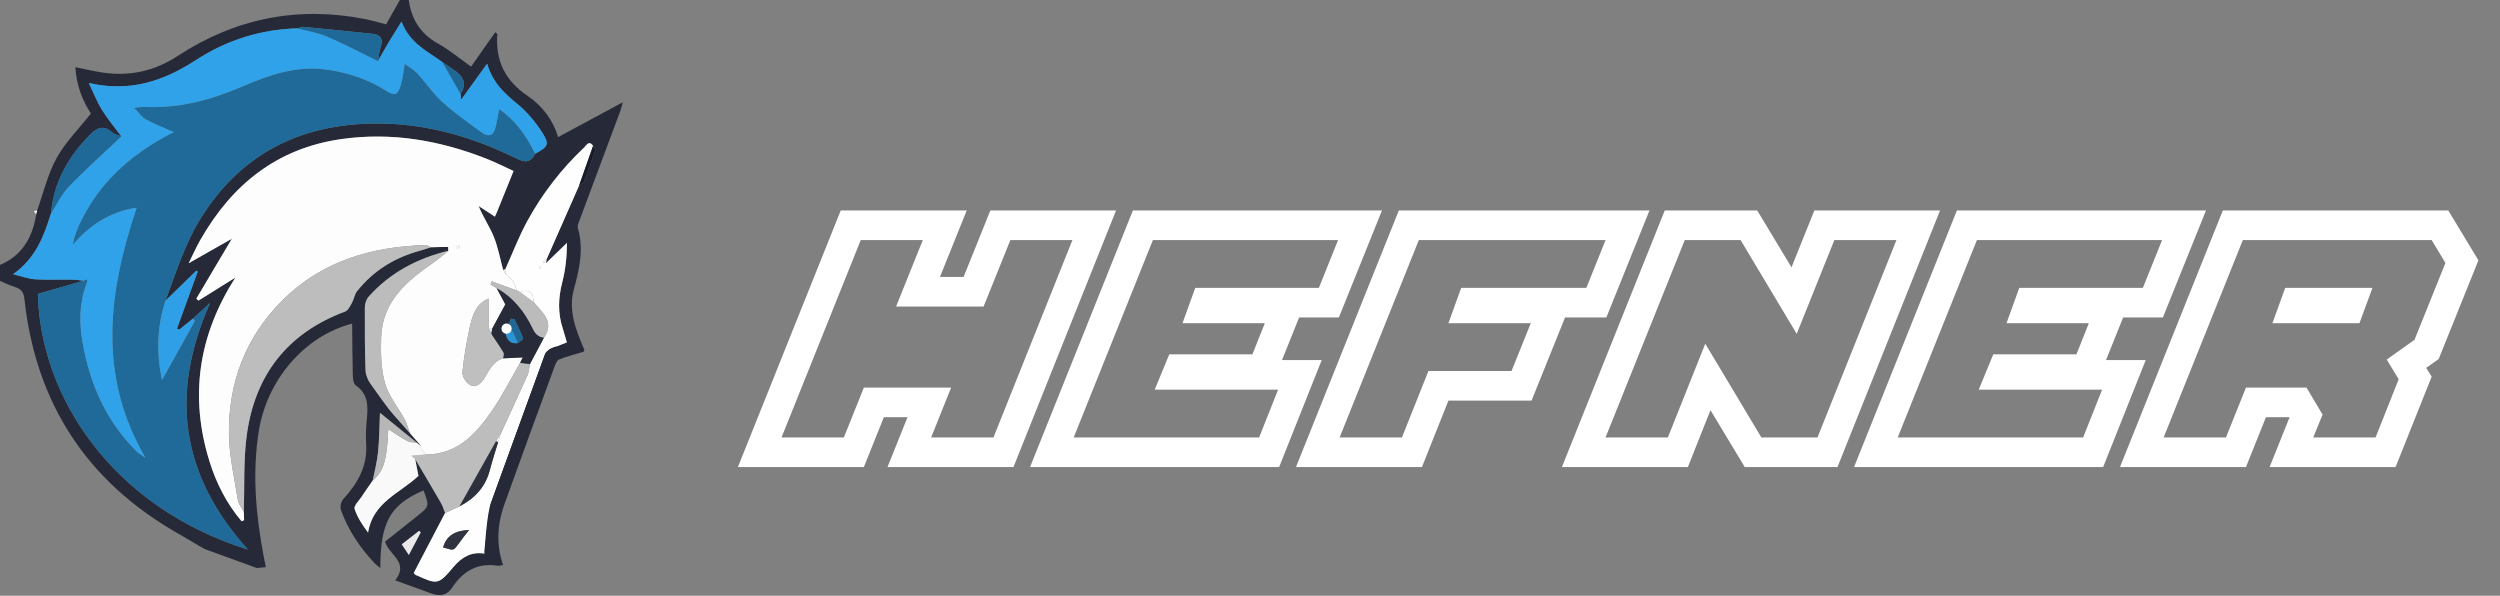 <svg width="235" height="56" viewBox="0 0 235 56" fill="none" xmlns="http://www.w3.org/2000/svg">
<rect x="0" y="0" width="235" height="56" fill="#808080" stroke="none"/>
<g clip-path="url(#clip0_482_52404)">
<path d="M19.214 51.599C20.856 52.197 22.5 52.795 24.142 53.393C24.414 53.367 24.687 53.34 24.99 53.312C24.917 52.95 24.852 52.646 24.794 52.34C24.054 48.443 23.699 44.53 24.319 40.569C25.078 35.718 28.62 31.578 33.102 30.419C33.119 32.059 33.123 33.68 33.165 35.299C33.174 35.62 33.234 36.084 33.444 36.226C34.575 37.001 34.606 38.096 34.493 39.289C34.416 40.099 34.359 40.921 34.416 41.73C34.564 43.854 33.59 45.462 32.238 46.952C32.038 47.174 31.953 47.687 32.058 47.974C32.758 49.879 33.867 51.533 35.265 52.993C35.392 53.126 35.552 53.23 35.753 53.394C35.746 49.092 36.675 47.45 39.808 46.098C40.375 47.601 40.374 47.598 39.124 48.585C38.128 49.372 37.136 50.165 36.2 50.913C36.564 52.189 38.486 52.829 37.154 54.554C38.379 55 39.477 55.407 40.582 55.799C41.362 56.075 42.017 55.98 42.523 55.212C43.525 53.687 44.891 52.884 46.766 53.177C46.928 53.202 47.106 53.134 47.287 53.108C46.67 51.287 46.69 49.421 47.43 47.36C48.977 43.044 50.558 38.738 52.137 34.433C52.227 34.186 52.38 33.854 52.584 33.776C53.324 33.489 54.098 33.294 54.862 33.064C54.883 33.005 54.905 32.945 54.926 32.886C54.154 31.038 53.371 29.219 53.965 27.101C54.482 25.258 54.873 23.373 54.326 21.448C54.288 21.311 54.316 21.132 54.367 20.995C55.68 17.466 57.001 13.94 58.317 10.413C58.395 10.204 58.437 9.983 58.539 9.614C56.427 10.753 54.474 11.804 52.465 12.887C51.983 11.283 50.972 9.941 49.598 9.014C47.494 7.594 46.556 5.714 46.748 3.205C46.749 3.173 46.673 3.136 46.554 3.03C45.772 4.145 44.995 5.251 44.284 6.261C43.22 5.51 42.259 4.701 41.182 4.102C39.469 3.149 38.615 1.718 38.404 -0.183C38.372 -0.488 38.27 -0.784 38.2 -1.084C37.57 0.029 36.941 1.143 36.294 2.286C35.64 2.121 34.985 1.923 34.316 1.791C27.988 0.548 22.109 1.722 16.699 5.263C14.525 6.684 12.186 7.198 9.651 6.821C8.822 6.698 8.008 6.5 7.092 6.317C7.168 8.039 7.797 9.53 8.546 10.67C7.373 12.158 6.124 13.394 5.313 14.873C4.483 16.385 4.081 18.136 3.492 19.782C3.464 19.904 3.433 20.028 3.404 20.15C2.917 23.252 1.179 24.964 -1.952 25.426C-0.854 25.951 0.207 26.585 1.354 26.959C2.053 27.187 2.226 27.473 2.301 28.153C3.379 37.939 8.185 45.263 16.69 50.123C17.532 50.608 18.371 51.108 19.214 51.599ZM35.892 38.753C36.165 38.999 36.428 39.257 36.712 39.489C37.187 39.877 37.674 40.248 38.155 40.629C37.038 39.11 35.902 37.602 34.818 36.059C34.568 35.704 34.374 35.23 34.361 34.801C34.294 32.834 34.283 30.863 34.296 28.895C34.298 28.556 34.432 28.139 34.652 27.89C36.672 25.624 39.236 24.291 42.142 23.575C42.138 23.449 42.135 23.211 42.129 23.21C41.585 23.209 41.043 23.227 40.499 23.242C40.179 23.344 39.861 23.461 39.535 23.547C37.138 24.186 35.108 25.415 33.555 27.376C33.319 27.674 33.273 28.114 33.082 28.457C32.911 28.764 32.716 29.178 32.435 29.283C26.948 31.331 23.892 35.337 23.169 41.089C22.88 43.401 22.989 45.761 22.918 48.1C22.928 48.362 22.935 48.626 22.945 48.889C22.868 48.925 22.793 48.962 22.716 48.998C21.313 47.351 20.332 45.43 19.689 43.356C17.803 37.27 18.64 31.548 22.123 26.092C20.967 26.813 19.812 27.533 18.657 28.255C18.589 28.194 18.523 28.134 18.456 28.071C19.204 26.81 19.951 25.546 20.699 24.285C21.076 23.651 21.454 23.018 21.83 22.382L21.836 22.41C20.499 23.17 19.165 23.929 17.736 24.74C18.114 23.978 18.429 23.262 18.813 22.585C21.791 17.348 26.039 13.92 32.125 13.066C36.798 12.41 41.265 13.183 45.605 14.869C46.58 15.248 47.517 15.727 48.273 16.071C47.716 17.45 47.207 18.706 46.7 19.962C46.642 20.094 46.583 20.227 46.525 20.358C46.014 20.026 45.504 19.694 44.993 19.361C45.416 20.416 46.024 21.28 46.414 22.237C46.819 23.231 47.011 24.315 47.297 25.358C47.355 25.335 47.417 25.328 47.479 25.338C48.174 23.803 48.774 22.215 49.581 20.742C50.989 18.175 52.771 15.869 54.907 13.857C55.121 13.656 55.36 13.142 55.746 13.698C55.819 13.847 55.987 14.027 55.949 14.137C55.619 15.119 55.266 16.095 54.885 17.06C54.82 17.221 54.585 17.314 54.428 17.438C53.411 19.745 52.395 22.051 51.379 24.359C51.358 24.482 51.337 24.607 51.316 24.73C51.973 24.096 52.632 23.462 53.29 22.827C53.289 24.091 53.156 25.335 52.848 26.534C52.469 28.008 52.421 29.436 52.897 30.877C53.034 31.29 53.143 31.713 53.279 32.178C52.739 32.391 52.22 32.596 51.703 32.799C50.003 37.494 48.306 42.189 46.593 46.879C46.502 47.127 46.291 47.331 46.137 47.556C46.081 47.797 46.027 48.038 45.972 48.279C45.943 48.411 45.914 48.545 45.886 48.677C45.77 49.759 45.656 50.84 45.527 52.029C44.363 51.85 43.452 52.3 42.629 53.279C41.174 55.009 41.111 54.954 39.031 54.019C38.983 53.997 38.958 53.932 38.891 53.847C39.868 51.977 40.853 50.093 41.838 48.208C41.709 47.894 41.615 47.56 41.446 47.27C40.649 45.89 39.83 44.52 39.021 43.145C39.127 43.686 39.233 44.228 39.329 44.719C37.61 46.359 35.052 47.177 34.593 50.053C34.06 49.333 33.574 48.616 33.327 47.822C33.24 47.541 33.731 47.067 33.978 46.696C34.323 46.175 34.684 45.664 35.039 45.149C35.21 44.262 35.449 43.381 35.536 42.485C35.655 41.27 35.66 40.043 35.714 38.821C35.741 38.758 35.768 38.694 35.795 38.631C35.832 38.677 35.862 38.716 35.892 38.753ZM35.525 5.736C35.859 5.155 36.186 4.57 36.53 3.992C36.882 3.402 37.253 2.822 37.743 2.033C38.524 4.098 40.195 4.82 41.589 5.846C42.019 6.139 42.46 6.416 42.874 6.729C43.618 7.293 43.876 7.975 43.289 8.819C43.306 8.98 43.322 9.14 43.348 9.376C44.152 8.26 44.897 7.228 45.791 5.988C46.331 7.845 47.469 8.813 48.663 9.799C49.554 10.537 50.331 11.473 50.962 12.451C51.679 13.563 51.527 13.79 50.307 14.447C49.787 15.548 49.032 15.136 48.284 14.772C43.754 12.569 38.995 11.351 33.931 11.653C27.494 12.039 22.439 14.851 18.932 20.418C17.388 22.869 16.551 25.591 15.558 28.263C16.526 27.323 17.495 26.382 18.462 25.444C18.502 25.476 18.542 25.509 18.582 25.541C17.933 27.325 17.284 29.108 16.635 30.891C16.706 30.925 16.777 30.959 16.849 30.993C17.281 30.644 17.713 30.294 18.145 29.945C18.631 29.496 19.119 29.049 19.755 28.462C15.883 37.129 17.066 44.754 23.304 51.659C10.489 47.645 3.786 37.226 3.559 27.627C5.028 27.204 6.448 26.796 7.866 26.388C7.501 26.352 7.137 26.288 6.773 26.282C5.62 26.267 4.464 26.323 3.316 26.256C2.704 26.22 2.101 25.986 1.235 25.78C3.395 24.239 4.133 22.172 4.795 20.058C5.055 17.108 6.428 14.721 8.474 12.653C9.15 11.97 9.765 11.746 10.553 12.446C10.774 12.643 11.117 12.698 11.406 12.819C10.796 11.997 10.136 11.209 9.594 10.343C9.148 9.631 8.843 8.827 8.35 7.809C12.284 8.697 15.404 7.606 18.425 5.645C21.301 3.779 24.523 2.756 27.984 2.671C28.16 2.62 28.344 2.51 28.513 2.528C30.699 2.735 32.888 2.948 35.072 3.189C35.751 3.263 36.04 3.64 35.803 4.364C35.654 4.804 35.612 5.276 35.525 5.736ZM38.43 52.16C38.15 51.741 37.973 51.474 37.769 51.169C38.353 50.715 38.875 50.309 39.395 49.904C39.446 49.95 39.496 49.999 39.547 50.045C39.207 50.688 38.867 51.332 38.43 52.16Z" fill="#262A38"/>
<path d="M46.7 19.966C47.209 18.71 47.716 17.454 48.274 16.075C47.518 15.732 46.58 15.252 45.606 14.873C41.263 13.186 36.799 12.414 32.126 13.07C26.041 13.924 21.792 17.352 18.814 22.589C18.43 23.264 18.116 23.981 17.736 24.744C19.163 23.933 20.5 23.173 21.837 22.415C21.865 22.409 21.892 22.399 21.921 22.397C21.927 22.397 21.936 22.425 21.942 22.441C21.906 22.422 21.866 22.403 21.83 22.384C21.454 23.018 21.076 23.651 20.699 24.287C19.951 25.548 19.204 26.812 18.456 28.073C18.523 28.134 18.589 28.194 18.656 28.256C19.811 27.535 20.966 26.815 22.122 26.093C18.64 31.548 17.802 37.271 19.689 43.358C20.333 45.432 21.312 47.353 22.715 49C22.793 48.963 22.868 48.926 22.945 48.89C22.935 48.628 22.927 48.364 22.917 48.101C22.724 47.734 22.418 47.386 22.356 46.998C22.028 44.93 21.541 42.853 21.517 40.775C21.464 35.928 23.114 31.631 26.574 28.202C30.267 24.54 34.922 23.185 39.982 23.035C40.152 23.031 40.325 23.172 40.496 23.244C41.04 23.23 41.582 23.212 42.126 23.213C42.132 23.213 42.135 23.451 42.139 23.577C41.712 23.92 41.301 24.29 40.853 24.603C38.301 26.369 35.923 28.286 35.827 31.748C35.787 33.171 35.801 34.661 36.185 36.005C36.534 37.234 37.433 38.298 38.054 39.456C38.266 39.852 38.372 40.306 38.527 40.734C38.53 40.813 38.534 40.895 38.537 40.974C38.755 41.186 38.973 41.4 39.191 41.611C39.46 41.983 39.73 42.354 40 42.723C42.965 42.74 44.716 40.816 46.224 38.638C47.219 37.203 48.006 35.625 48.886 34.111C48.962 33.957 49.036 33.802 49.137 33.597C48.469 33.63 47.885 33.658 47.301 33.686C46.321 33.958 45.988 34.84 45.508 35.591C45.183 36.099 44.702 36.528 44.123 36.148C43.783 35.926 43.43 35.362 43.465 34.986C43.6 33.592 43.843 32.201 44.141 30.83C44.393 29.673 44.746 28.521 45.932 28.065C45.935 28.978 45.94 29.897 45.943 30.817C46.044 30.854 46.142 30.892 46.242 30.928C46.634 30.207 47.024 29.485 47.499 28.613C47.299 28.242 46.986 27.656 46.674 27.073C46.485 26.964 46.298 26.854 46.108 26.744C46.148 26.646 46.187 26.55 46.228 26.453C47.012 26.738 47.797 27.024 48.58 27.309C48.467 27.027 48.398 26.717 48.23 26.473C48.047 26.209 47.773 26.009 47.539 25.782C47.456 25.643 47.373 25.505 47.292 25.365C47.006 24.321 46.813 23.237 46.409 22.243C46.02 21.287 45.414 20.422 44.989 19.368C45.499 19.7 46.01 20.032 46.521 20.365C46.585 20.232 46.642 20.098 46.7 19.966ZM42.899 23.149C43.016 23.118 43.088 23.09 43.161 23.086C43.175 23.085 43.223 23.199 43.207 23.221C43.16 23.281 43.086 23.318 43.023 23.365C42.989 23.305 42.953 23.245 42.899 23.149Z" fill="#FDFDFD"/>
<path d="M7.863 26.385C6.445 26.793 5.027 27.202 3.556 27.624C3.783 37.223 10.486 47.642 23.301 51.656C17.063 44.75 15.88 37.127 19.752 28.459C19.114 29.045 18.628 29.493 18.142 29.942C18.195 30.033 18.316 30.164 18.289 30.212C17.288 32.036 16.273 33.85 15.23 35.721C14.693 33.213 14.752 30.73 15.555 28.262C16.547 25.59 17.384 22.869 18.928 20.417C22.435 14.852 27.491 12.037 33.927 11.652C38.992 11.35 43.751 12.566 48.28 14.771C49.028 15.135 49.783 15.547 50.304 14.445C49.5 12.798 48.487 11.331 46.92 10.249C46.777 10.972 46.697 11.525 46.554 12.061C46.37 12.758 45.89 12.893 45.348 12.499C44.075 11.568 42.77 10.662 41.602 9.606C40.708 8.799 40.023 7.763 39.2 6.869C38.893 6.535 38.464 6.316 38.041 6.007C37.894 6.825 37.851 7.454 37.66 8.033C37.343 8.991 37.107 9.042 36.242 8.496C34.557 7.431 32.714 6.833 30.748 6.545C27.87 6.122 25.271 7.058 22.697 8.163C19.765 9.422 16.739 10.218 13.52 10.044C13.293 10.031 13.062 10.086 12.597 10.133C13.066 10.607 13.332 11.025 13.712 11.23C14.556 11.683 15.458 12.03 16.336 12.421C16.358 12.414 16.379 12.407 16.401 12.399C16.378 12.403 16.353 12.406 16.33 12.409C13.741 13.725 11.431 15.388 9.576 17.675C8.31 19.238 6.968 21.704 6.85 23.002C8.443 21.157 10.325 19.907 12.842 19.522C10.173 27.503 9.148 35.253 13.664 43.033C13.246 42.733 13.033 42.617 12.865 42.453C10.002 39.635 8.453 36.137 7.769 32.224C7.443 30.36 7.43 28.48 8.137 26.662C8.254 26.367 8.315 26.114 7.863 26.385Z" fill="#1F6A99"/>
<path d="M16.338 12.42C15.46 12.03 14.56 11.683 13.714 11.229C13.335 11.024 13.066 10.605 12.599 10.132C13.065 10.085 13.296 10.03 13.522 10.043C16.741 10.217 19.766 9.42 22.699 8.162C25.274 7.056 27.873 6.12 30.75 6.544C32.715 6.833 34.561 7.431 36.244 8.495C37.108 9.04 37.346 8.99 37.663 8.032C37.853 7.453 37.895 6.824 38.043 6.006C38.467 6.315 38.895 6.535 39.202 6.868C40.024 7.763 40.709 8.799 41.604 9.605C42.773 10.659 44.077 11.567 45.35 12.498C45.89 12.893 46.37 12.757 46.556 12.06C46.698 11.523 46.779 10.972 46.923 10.248C48.49 11.33 49.503 12.797 50.306 14.444C51.526 13.788 51.676 13.562 50.961 12.448C50.332 11.471 49.553 10.535 48.661 9.797C47.47 8.809 46.33 7.84 45.789 5.986C44.896 7.226 44.151 8.258 43.346 9.374C43.322 9.14 43.305 8.977 43.29 8.817C42.724 7.826 42.156 6.835 41.59 5.844C40.195 4.819 38.525 4.096 37.744 2.031C37.253 2.82 36.883 3.4 36.531 3.991C36.186 4.566 35.859 5.151 35.525 5.734C33.936 4.957 32.372 4.125 30.75 3.428C29.879 3.055 28.909 2.913 27.984 2.666C24.523 2.751 21.299 3.774 18.425 5.641C15.403 7.602 12.284 8.691 8.35 7.805C8.842 8.825 9.148 9.627 9.594 10.339C10.136 11.205 10.796 11.993 11.405 12.815C11.183 13.025 10.96 13.233 10.738 13.443C9.296 14.815 7.801 16.136 6.434 17.579C5.764 18.287 5.332 19.222 4.794 20.055C4.132 22.169 3.393 24.237 1.234 25.777C2.102 25.985 2.702 26.217 3.315 26.254C4.465 26.321 5.619 26.265 6.772 26.279C7.137 26.284 7.5 26.348 7.865 26.386C8.316 26.116 8.256 26.368 8.141 26.663C7.433 28.481 7.445 30.36 7.772 32.226C8.457 36.138 10.008 39.637 12.868 42.455C13.035 42.62 13.251 42.734 13.668 43.035C9.151 35.255 10.176 27.504 12.846 19.523C10.328 19.908 8.446 21.158 6.854 23.003C6.97 21.704 8.314 19.237 9.58 17.676C11.435 15.389 13.744 13.726 16.334 12.411L16.338 12.42Z" fill="#2FA2EA"/>
<path d="M47.546 25.78C47.78 26.008 48.054 26.206 48.237 26.471C48.404 26.713 48.474 27.025 48.586 27.307C48.698 27.366 48.809 27.422 48.921 27.481C49.682 27.122 50.127 27.448 50.167 28.39C50.931 29.373 52.174 30.215 51.139 31.733C50.696 32.565 50.254 33.396 49.812 34.229C49.741 34.57 49.733 34.938 49.593 35.251C48.757 37.122 47.891 38.981 47.035 40.846C46.964 41.085 46.895 41.324 46.823 41.563C46.562 42.436 46.273 43.3 46.046 44.181C45.634 45.785 44.62 46.861 43.192 47.598C42.742 47.804 42.293 48.01 41.843 48.215C40.858 50.101 39.873 51.985 38.896 53.855C38.963 53.94 38.99 54.006 39.036 54.027C41.116 54.962 41.18 55.016 42.634 53.287C43.457 52.307 44.369 51.861 45.532 52.037C45.661 50.847 45.775 49.767 45.891 48.685C45.92 48.553 45.949 48.419 45.977 48.287C46.032 48.046 46.086 47.805 46.142 47.564C46.146 47.471 46.125 47.369 46.153 47.287C47.842 42.627 49.532 37.965 51.238 33.311C51.31 33.112 51.547 32.975 51.708 32.809C52.225 32.604 52.743 32.401 53.283 32.188C53.147 31.723 53.038 31.3 52.902 30.887C52.426 29.445 52.474 28.015 52.852 26.543C53.161 25.345 53.293 24.1 53.295 22.836C52.637 23.47 51.978 24.104 51.321 24.739C51.215 24.701 51.111 24.663 51.005 24.625C51.132 24.54 51.257 24.453 51.384 24.369C52.401 22.061 53.417 19.756 54.433 17.448C54.872 16.202 55.31 14.955 55.75 13.71C55.363 13.155 55.123 13.666 54.911 13.868C52.775 15.881 50.993 18.187 49.584 20.753C48.776 22.225 48.176 23.814 47.483 25.35C47.502 25.489 47.524 25.636 47.546 25.78ZM44.101 49.814C42.342 51.992 42.995 51.792 41.649 51.459C41.962 50.386 42.722 49.876 44.101 49.814ZM50.679 25.084C50.732 25.081 50.785 25.072 50.836 25.079C50.846 25.08 50.867 25.148 50.856 25.156C50.816 25.188 50.769 25.209 50.724 25.235C50.71 25.184 50.695 25.134 50.679 25.084Z" fill="#FEFEFE"/>
<path d="M40.5 23.244C40.329 23.172 40.156 23.028 39.987 23.035C34.924 23.183 30.271 24.539 26.578 28.201C23.118 31.631 21.468 35.93 21.522 40.775C21.544 42.855 22.033 44.929 22.36 46.997C22.422 47.385 22.727 47.735 22.921 48.101C22.993 45.763 22.882 43.401 23.173 41.091C23.895 35.34 26.952 31.332 32.438 29.284C32.72 29.18 32.915 28.763 33.086 28.458C33.278 28.116 33.323 27.675 33.559 27.378C35.114 25.416 37.142 24.187 39.539 23.548C39.862 23.463 40.18 23.346 40.5 23.244Z" fill="#BDBDBD"/>
<path d="M47.034 40.843C47.889 38.98 48.755 37.122 49.592 35.249C49.731 34.938 49.742 34.569 49.811 34.226C49.504 34.187 49.2 34.146 48.894 34.107C48.014 35.621 47.226 37.2 46.231 38.634C44.723 40.813 42.971 42.739 40.007 42.72C39.606 42.754 39.204 42.789 38.674 42.834C38.862 43.001 38.945 43.076 39.027 43.15C39.837 44.523 40.656 45.892 41.452 47.274C41.62 47.564 41.716 47.898 41.844 48.212C42.294 48.006 42.744 47.8 43.193 47.595C44.342 45.55 45.493 43.504 46.642 41.459C46.772 41.256 46.903 41.05 47.034 40.843Z" fill="#BDBDBD"/>
<path d="M38.532 40.732C38.377 40.304 38.271 39.85 38.059 39.453C37.437 38.298 36.539 37.232 36.189 36.003C35.806 34.659 35.793 33.167 35.832 31.746C35.926 28.283 38.306 26.366 40.858 24.601C41.307 24.29 41.716 23.919 42.144 23.575C39.237 24.29 36.673 25.623 34.654 27.89C34.432 28.137 34.3 28.555 34.298 28.895C34.285 30.865 34.295 32.834 34.362 34.802C34.377 35.229 34.57 35.705 34.819 36.06C35.904 37.603 37.04 39.109 38.157 40.629L38.152 40.619C38.278 40.657 38.406 40.694 38.532 40.732Z" fill="#BCBCBC"/>
<path d="M39.026 43.153C38.943 43.079 38.859 43.004 38.672 42.838C39.203 42.792 39.604 42.758 40.006 42.723C39.736 42.352 39.467 41.981 39.196 41.612C38.897 41.569 38.559 41.6 38.308 41.467C37.721 41.157 37.177 40.768 36.496 40.336C36.467 40.897 36.464 41.266 36.423 41.63C36.278 42.928 36.166 44.242 35.045 45.159C34.69 45.674 34.328 46.183 33.984 46.706C33.739 47.078 33.245 47.553 33.333 47.832C33.58 48.626 34.066 49.343 34.6 50.063C35.057 47.185 37.617 46.368 39.335 44.729C39.238 44.234 39.132 43.694 39.026 43.153Z" fill="#F9F9F9"/>
<path d="M15.555 28.262C14.752 30.73 14.695 33.214 15.23 35.721C16.273 33.85 17.287 32.035 18.289 30.212C18.315 30.163 18.195 30.033 18.142 29.942C17.71 30.291 17.278 30.641 16.846 30.99C16.775 30.956 16.703 30.922 16.632 30.888C17.281 29.105 17.93 27.322 18.579 25.538C18.539 25.506 18.499 25.473 18.459 25.441C17.491 26.381 16.523 27.321 15.555 28.262Z" fill="#2FA0E7"/>
<path d="M4.79 20.056C5.329 19.225 5.76 18.287 6.43 17.58C7.797 16.136 9.292 14.816 10.734 13.444C10.956 13.233 11.179 13.025 11.401 12.815C11.114 12.695 10.769 12.64 10.548 12.443C9.761 11.742 9.144 11.968 8.47 12.65C6.423 14.719 5.05 17.106 4.79 20.056Z" fill="#1F6998"/>
<path d="M27.981 2.669C28.906 2.916 29.877 3.056 30.747 3.431C32.369 4.128 33.935 4.961 35.522 5.737C35.611 5.278 35.653 4.803 35.797 4.364C36.035 3.639 35.745 3.263 35.066 3.189C32.883 2.946 30.696 2.734 28.507 2.527C28.34 2.509 28.157 2.617 27.981 2.669Z" fill="#1F6998"/>
<path d="M35.044 45.157C36.165 44.24 36.278 42.926 36.422 41.628C36.463 41.263 36.464 40.894 36.495 40.333C37.175 40.765 37.72 41.155 38.307 41.465C38.559 41.599 38.898 41.567 39.195 41.609C38.977 41.397 38.76 41.184 38.542 40.972C38.412 40.854 38.281 40.737 38.151 40.619L38.155 40.629C37.673 40.25 37.186 39.878 36.712 39.489C36.428 39.257 36.165 38.999 35.892 38.753C35.835 38.778 35.776 38.803 35.719 38.828C35.665 40.049 35.661 41.276 35.541 42.493C35.454 43.389 35.215 44.27 35.044 45.157Z" fill="#B7B7B8"/>
<path d="M51.706 32.808C51.546 32.975 51.31 33.112 51.236 33.31C49.531 37.964 47.84 42.626 46.151 47.286C46.121 47.37 46.142 47.472 46.14 47.563C46.296 47.339 46.506 47.134 46.596 46.886C48.309 42.197 50.006 37.501 51.706 32.808Z" fill="#444652"/>
<path d="M41.589 5.846C42.155 6.837 42.723 7.828 43.289 8.819C43.874 7.974 43.618 7.293 42.874 6.729C42.458 6.415 42.016 6.14 41.589 5.846Z" fill="#1F6896"/>
<path d="M55.75 13.704C55.31 14.949 54.872 16.196 54.433 17.442C54.59 17.318 54.825 17.225 54.889 17.064C55.272 16.101 55.623 15.125 55.953 14.141C55.989 14.032 55.821 13.852 55.75 13.704Z" fill="#181B29"/>
<path d="M38.43 52.16C38.867 51.332 39.207 50.688 39.547 50.044C39.497 49.997 39.447 49.949 39.396 49.902C38.873 50.308 38.353 50.713 37.769 51.167C37.972 51.475 38.15 51.741 38.43 52.16Z" fill="#E9E9EA"/>
<path d="M51.381 24.364C51.255 24.448 51.13 24.535 51.003 24.62C51.109 24.658 51.213 24.696 51.318 24.735C51.339 24.612 51.361 24.487 51.381 24.364Z" fill="#F9F9F9"/>
<path d="M47.546 25.78C47.524 25.636 47.502 25.489 47.481 25.345C47.419 25.334 47.357 25.34 47.298 25.365C47.381 25.503 47.462 25.642 47.546 25.78Z" fill="#F9F9F9"/>
<path d="M3.488 19.781C3.385 19.802 3.281 19.824 3.18 19.845C3.253 19.946 3.328 20.048 3.4 20.15C3.429 20.026 3.458 19.902 3.488 19.781Z" fill="#FBFBFB"/>
<path d="M45.976 48.284C45.947 48.417 45.919 48.551 45.89 48.683C45.919 48.551 45.947 48.418 45.976 48.284Z" fill="#444652"/>
<path d="M46.7 19.966C46.642 20.098 46.584 20.231 46.526 20.363C46.585 20.232 46.642 20.098 46.7 19.966Z" fill="#F9F9F9"/>
<path d="M35.892 38.753C35.862 38.714 35.832 38.677 35.801 38.637C35.774 38.7 35.746 38.764 35.72 38.827C35.778 38.804 35.835 38.778 35.892 38.753Z" fill="#B7B7B8"/>
<path d="M45.95 30.816C45.946 29.897 45.942 28.976 45.939 28.064C44.752 28.521 44.399 29.671 44.148 30.828C43.848 32.199 43.605 33.589 43.472 34.984C43.436 35.358 43.789 35.925 44.129 36.147C44.711 36.525 45.19 36.097 45.514 35.589C45.995 34.838 46.326 33.955 47.307 33.684C47.323 33.505 47.413 33.279 47.34 33.152C47.017 32.599 46.646 32.075 46.29 31.54C46.245 31.449 46.201 31.357 46.155 31.266L46.186 31.291C46.105 31.133 46.028 30.974 45.95 30.816Z" fill="#BFBFBF"/>
<path d="M46.288 31.539C46.642 32.073 47.015 32.598 47.338 33.151C47.413 33.279 47.321 33.505 47.306 33.684C47.89 33.656 48.474 33.627 49.142 33.595C49.041 33.801 48.967 33.955 48.891 34.108C49.198 34.148 49.502 34.188 49.808 34.227C50.251 33.395 50.693 32.564 51.135 31.732C50.586 31.68 50.313 31.374 50.068 30.863C49.311 29.281 48.244 27.941 46.679 27.071C46.993 27.654 47.304 28.239 47.504 28.611C47.03 29.485 46.639 30.205 46.247 30.926C46.225 31.046 46.205 31.167 46.182 31.29L46.151 31.264C46.2 31.356 46.244 31.449 46.288 31.539ZM48.669 32.253C47.899 32.35 47.622 31.878 47.503 31.226C47.677 30.806 47.853 30.388 48.028 29.968C48.139 29.977 48.248 29.984 48.358 29.992C48.641 30.601 48.945 31.201 49.181 31.827C49.207 31.893 48.85 32.108 48.669 32.253Z" fill="#272A38"/>
<path d="M46.681 27.071C48.246 27.942 49.312 29.282 50.07 30.864C50.315 31.375 50.588 31.681 51.137 31.732C52.173 30.212 50.93 29.372 50.165 28.39C49.75 28.086 49.336 27.783 48.92 27.481C48.807 27.424 48.697 27.365 48.584 27.306C47.801 27.021 47.016 26.736 46.233 26.451C46.194 26.549 46.155 26.645 46.113 26.742C46.303 26.851 46.492 26.962 46.681 27.071Z" fill="#BBBBBC"/>
<path d="M42.899 23.149C42.955 23.246 42.989 23.305 43.024 23.364C43.087 23.316 43.16 23.279 43.208 23.22C43.226 23.198 43.178 23.084 43.161 23.084C43.088 23.09 43.015 23.119 42.899 23.149Z" fill="#F9F9F9"/>
<path d="M46.184 31.29C46.206 31.17 46.226 31.049 46.248 30.926C46.148 30.89 46.05 30.852 45.95 30.816C46.028 30.974 46.105 31.133 46.184 31.29Z" fill="#F9F9F9"/>
<path d="M38.152 40.619C38.283 40.737 38.413 40.855 38.544 40.973C38.541 40.893 38.537 40.812 38.534 40.732C38.406 40.694 38.278 40.657 38.152 40.619Z" fill="#262A38"/>
<path d="M21.831 22.385C21.868 22.404 21.907 22.422 21.944 22.442C21.936 22.427 21.928 22.398 21.922 22.398C21.894 22.399 21.866 22.409 21.838 22.415C21.837 22.413 21.831 22.385 21.831 22.385Z" fill="#262A38"/>
<path d="M16.332 12.408C16.356 12.405 16.381 12.402 16.404 12.398C16.381 12.406 16.361 12.412 16.338 12.42C16.338 12.42 16.332 12.408 16.332 12.408Z" fill="#2FA2EA"/>
<path d="M46.641 41.461C45.493 43.506 44.341 45.552 43.193 47.596C44.619 46.859 45.634 45.783 46.047 44.179C46.274 43.298 46.562 42.434 46.824 41.562C46.762 41.529 46.701 41.495 46.641 41.461Z" fill="#2D303D"/>
<path d="M44.101 49.814C42.721 49.878 41.959 50.388 41.649 51.459C42.997 51.793 42.342 51.992 44.101 49.814Z" fill="#303340"/>
<path d="M48.92 27.481C49.335 27.784 49.75 28.086 50.165 28.39C50.126 27.446 49.68 27.121 48.92 27.481Z" fill="#FDFDFD"/>
<path d="M46.641 41.461C46.701 41.495 46.763 41.527 46.822 41.561C46.893 41.322 46.963 41.082 47.034 40.843C46.903 41.05 46.772 41.256 46.641 41.461Z" fill="#F9F9F9"/>
<path d="M50.679 25.084C50.695 25.134 50.71 25.184 50.724 25.233C50.77 25.207 50.817 25.186 50.856 25.155C50.865 25.148 50.846 25.079 50.837 25.077C50.785 25.072 50.732 25.081 50.679 25.084Z" fill="#F9F9F9"/>
<path d="M48.669 32.253C48.85 32.108 49.206 31.895 49.181 31.829C48.944 31.203 48.64 30.603 48.358 29.994C48.247 29.986 48.138 29.978 48.028 29.97C47.853 30.39 47.677 30.808 47.502 31.228C47.771 30.794 48.022 30.893 48.223 31.272C48.394 31.587 48.524 31.925 48.669 32.253Z" fill="#1F6896"/>
<path d="M48.669 32.253C48.522 31.924 48.394 31.587 48.226 31.271C48.025 30.892 47.774 30.793 47.504 31.227C47.622 31.878 47.899 32.348 48.669 32.253Z" fill="#2C93D5"/>
<path d="M39.623 41.962L35.611 38.711L36.219 38.121L39.623 41.962Z" fill="#262938"/>
<path d="M47.452 31.342C47.204 31.252 47.077 30.977 47.168 30.727C47.259 30.477 47.533 30.348 47.781 30.439C48.029 30.529 48.156 30.804 48.066 31.054C47.975 31.303 47.7 31.433 47.452 31.342Z" fill="white"/>
<path d="M21.799 22.276L22.118 22.392L22.073 22.516L21.754 22.401L21.799 22.276Z" fill="white"/>
<path d="M45.527 52.045C45.527 52.045 45.764 48.105 46.17 47.223L51.238 33.272C51.238 33.272 51.432 32.767 52.317 32.565L45.527 52.045Z" fill="#262938"/>
<path d="M79.323 41.121L81.203 36.434H89.406L87.526 41.121H93.386L100.808 22.566H94.973L92.458 28.816H84.231L86.745 22.566H80.91L73.464 41.121H79.323ZM69.362 43.904L79.03 19.783H90.871L88.356 26.033H90.578L93.093 19.783H104.909L95.266 43.904H83.425L85.305 39.217H83.083L81.203 43.904H69.362Z" fill="white"/>
<path d="M118.358 41.121L120.141 36.629H108.544L109.911 33.309H117.724L118.896 30.379H111.156L112.353 27.059H123.974L125.78 22.566H108.373L100.927 41.121H118.358ZM96.825 43.904L106.493 19.783H129.906L125.854 29.842H114.306L115.136 27.596H123.021L119.604 36.092H111.767L112.694 33.846H124.242L120.238 43.904H96.825Z" fill="white"/>
<path d="M131.783 41.121L134.273 34.871H142.086L143.893 30.379H136.153L137.35 27.059H149.117L150.924 22.566H133.37L125.924 41.121H131.783ZM121.822 43.904L131.49 19.783H155.05L150.997 29.842H139.303L140.133 27.596H148.019L143.966 37.654H136.153L133.663 43.904H121.822Z" fill="white"/>
<path d="M156.78 41.121L160.296 32.308L165.569 41.121H170.843L178.265 22.566H172.43L168.89 31.38L163.616 22.566H158.367L150.921 41.121H156.78ZM146.819 43.904L156.487 19.783H165.179L168.401 25.13L170.55 19.783H182.366L172.723 43.904H164.007L160.784 38.558L158.66 43.904H146.819Z" fill="white"/>
<path d="M195.815 41.121L197.598 36.629H186.001L187.368 33.309H195.181L196.353 30.379H188.613L189.81 27.059H201.431L203.237 22.566H185.83L178.384 41.121H195.815ZM174.282 43.904L183.95 19.783H207.363L203.311 29.842H191.763L192.593 27.596H200.479L197.061 36.092H189.224L190.151 33.846H201.699L197.695 43.904H174.282Z" fill="white"/>
<path d="M219.836 27.596L219.03 29.842H216.76L217.59 27.596H219.836ZM209.24 41.121L211.12 36.434H216.809L218.322 38.973L217.443 41.121H223.303L225.476 35.652L224.353 33.797L226.965 31.941L229.87 24.715L228.576 22.566H210.827L203.381 41.121H209.24ZM213.61 30.379L214.807 27.059H223.01L221.789 30.379H213.61ZM199.279 43.904L208.947 19.783H230.139L232.971 24.471L229.235 33.748L228.063 34.578L228.576 35.408L225.183 43.904H213.342L215.222 39.217H213L211.12 43.904H199.279Z" fill="white"/>
</g>
<defs>
<clipPath id="clip0_482_52404">
<rect width="235" height="56" fill="white" transform="matrix(-1 0 0 1 235 0)"/>
</clipPath>
</defs>
</svg>
